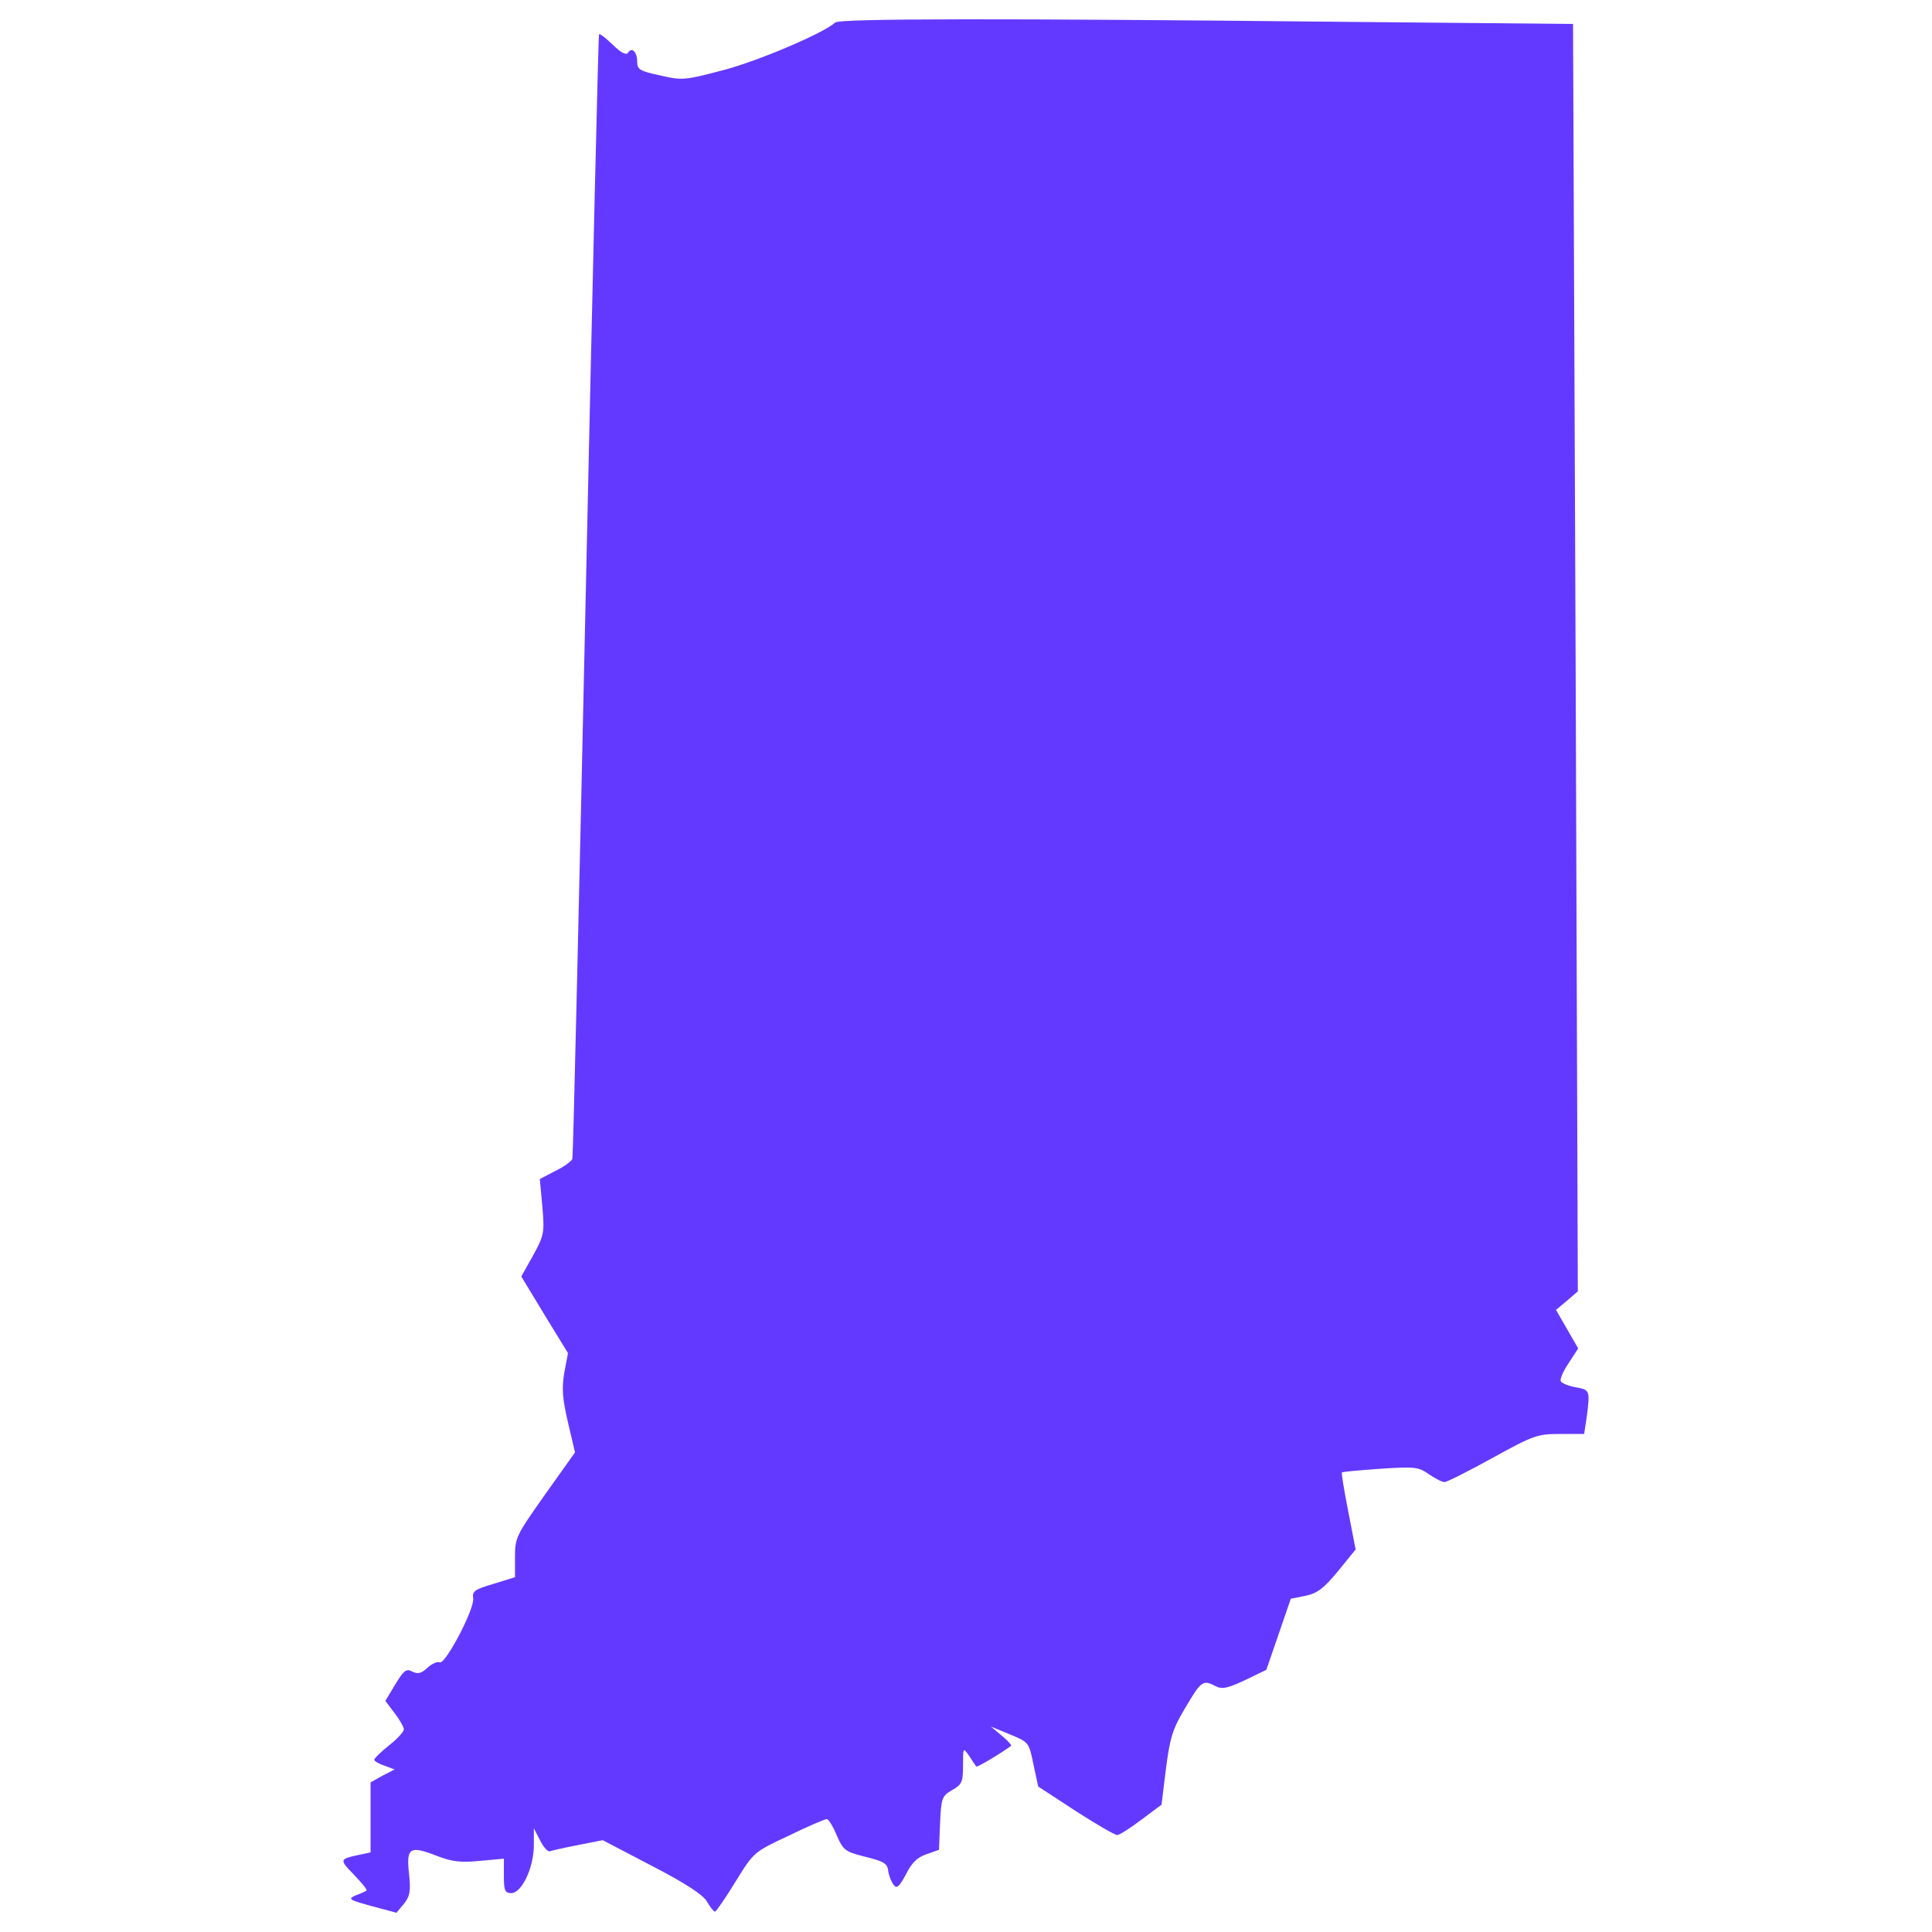 <?xml version="1.0" encoding="utf-8"?>
<!-- Svg Vector Icons : http://www.onlinewebfonts.com/icon -->
<!DOCTYPE svg PUBLIC "-//W3C//DTD SVG 1.1//EN" "http://www.w3.org/Graphics/SVG/1.1/DTD/svg11.dtd">
<svg fill="#6439FF" version="1.1" xmlns="http://www.w3.org/2000/svg" xmlns:xlink="http://www.w3.org/1999/xlink" x="0px" y="0px" viewBox="0 0 1000 1000" enable-background="new 0 0 1000 1000" xml:space="preserve">
<g><g transform="translate(0,512) scale(0.1,-0.1)"><path d="M4323.6,5003.7c-61.3-55.6-394.9-197.4-575.1-245.4c-203.2-53.7-216.6-55.6-331.6-28.8c-105.4,23-118.8,30.7-118.8,70.9c0,51.8-28.8,78.6-47.9,46c-9.6-13.4-38.3,1.9-78.6,42.2c-36.4,34.5-67.1,59.4-70.9,53.7c-3.8-3.8-34.5-1309.2-69-2902.1c-34.5-1591-65.2-2904.1-69-2917.5s-44.1-42.2-88.2-63.3l-80.5-42.2l13.4-143.8c11.5-136.1,7.7-149.5-47.9-251.1l-61.3-109.3l120.8-199.4l120.8-197.4l-19.2-101.6c-13.4-80.5-9.6-134.2,19.2-256.9l36.4-155.3l-155.3-218.5c-147.6-208.9-155.3-222.3-155.3-322v-105.4l-111.2-34.5c-97.8-28.8-111.2-38.3-105.4-74.8c9.6-51.7-143.8-343.1-172.5-331.6c-13.4,5.8-42.2-7.7-65.2-28.8c-30.7-28.8-47.9-32.6-76.7-19.2c-30.7,17.3-44.1,7.7-88.2-65.2l-51.8-86.3l47.9-63.3c26.8-34.5,47.9-72.8,47.9-84.3c0-11.5-34.5-49.8-76.7-82.4c-42.2-34.5-76.7-67.1-76.7-74.8c0-5.8,23-21.1,53.7-30.7l51.8-19.2l-63.2-32.6l-61.3-34.5v-180.2v-182.1l-53.7-11.5c-109.3-23-109.3-24.9-32.6-103.5c40.3-42.2,70.9-78.6,65.2-82.4c-3.8-3.8-28.8-15.3-55.6-24.9c-42.2-19.2-36.4-23,82.4-55.6l128.4-34.5l38.3,46c30.7,38.3,36.4,63.3,26.8,155.3c-15.3,136.1,3.8,147.6,141.9,93.9c78.6-30.7,122.7-36.4,224.3-26.8l124.6,11.5v-90.1c0-74.7,5.7-88.2,38.3-88.2c53.7,0,115,128.4,116.9,243.4v92l32.6-63.3c17.3-34.5,40.3-59.4,49.8-55.6c11.5,3.8,78.6,19.2,147.6,32.6l126.5,24.9l253-132.3c174.4-90.1,264.5-149.5,285.6-184c17.3-30.7,36.4-53.7,42.2-53.7s53.7,69,105.4,153.3c95.8,155.3,95.8,155.3,276,239.6c97.8,47.9,187.9,86.3,197.4,86.3s32.6-38.3,51.7-84.4c34.5-78.6,44.1-84.3,149.5-111.2c93.9-23,113.1-34.5,116.9-72.8c3.8-26.8,17.3-59.4,28.8-72.8c15.3-21.1,28.8-7.7,63.3,55.6c28.8,59.4,59.4,88.2,105.4,103.5l65.2,23l5.7,138c5.8,130.3,9.6,139.9,61.3,170.6c51.8,28.8,57.5,42.2,57.5,128.4c0,93.9,0,93.9,32.6,47.9c17.2-26.8,32.6-49.8,36.4-53.7c3.8-5.7,128.4,69,180.2,107.3c3.8,1.9-17.2,26.8-47.9,51.8l-57.5,47.9l97.8-40.3c97.7-40.3,99.7-40.3,122.7-155.3l24.9-115l193.6-126.5c107.3-69,203.2-124.6,214.7-124.6c11.5,0,67.1,34.5,124.6,78.6l105.4,78.6l23,187.9c21.1,161,34.5,205.1,101.6,316.3c80.5,136.1,90.1,143.8,155.3,109.3c32.6-17.3,61.3-11.5,151.4,30.7l111.2,53.7l63.3,184l63.3,184l76.7,15.3c61.3,13.4,93.9,38.3,166.8,126.5l92,113.1l-38.3,197.4c-21.1,107.4-36.4,199.4-32.6,201.3c1.9,3.8,92,11.5,199.4,19.2c178.3,11.5,197.4,9.6,251.1-28.8c32.6-21.1,67.1-40.3,80.5-40.3c11.5,0,122.7,55.6,247.3,124.6c212.8,116.9,231.9,124.6,350.8,124.6h124.6l13.4,88.2c17.2,136.1,17.2,139.9-55.6,153.3c-36.4,5.8-72.8,21.1-78.6,30.7c-5.8,9.6,11.5,51.7,40.2,93.9l49.8,76.7l-57.5,99.7l-57.5,99.7l57.5,47.9l55.6,47.9l-11.5,3279.8L8142,4996l-1236.4,11.5C5214.9,5024.8,4344.7,5024.8,4323.6,5003.7z"/></g></g>
</svg>
